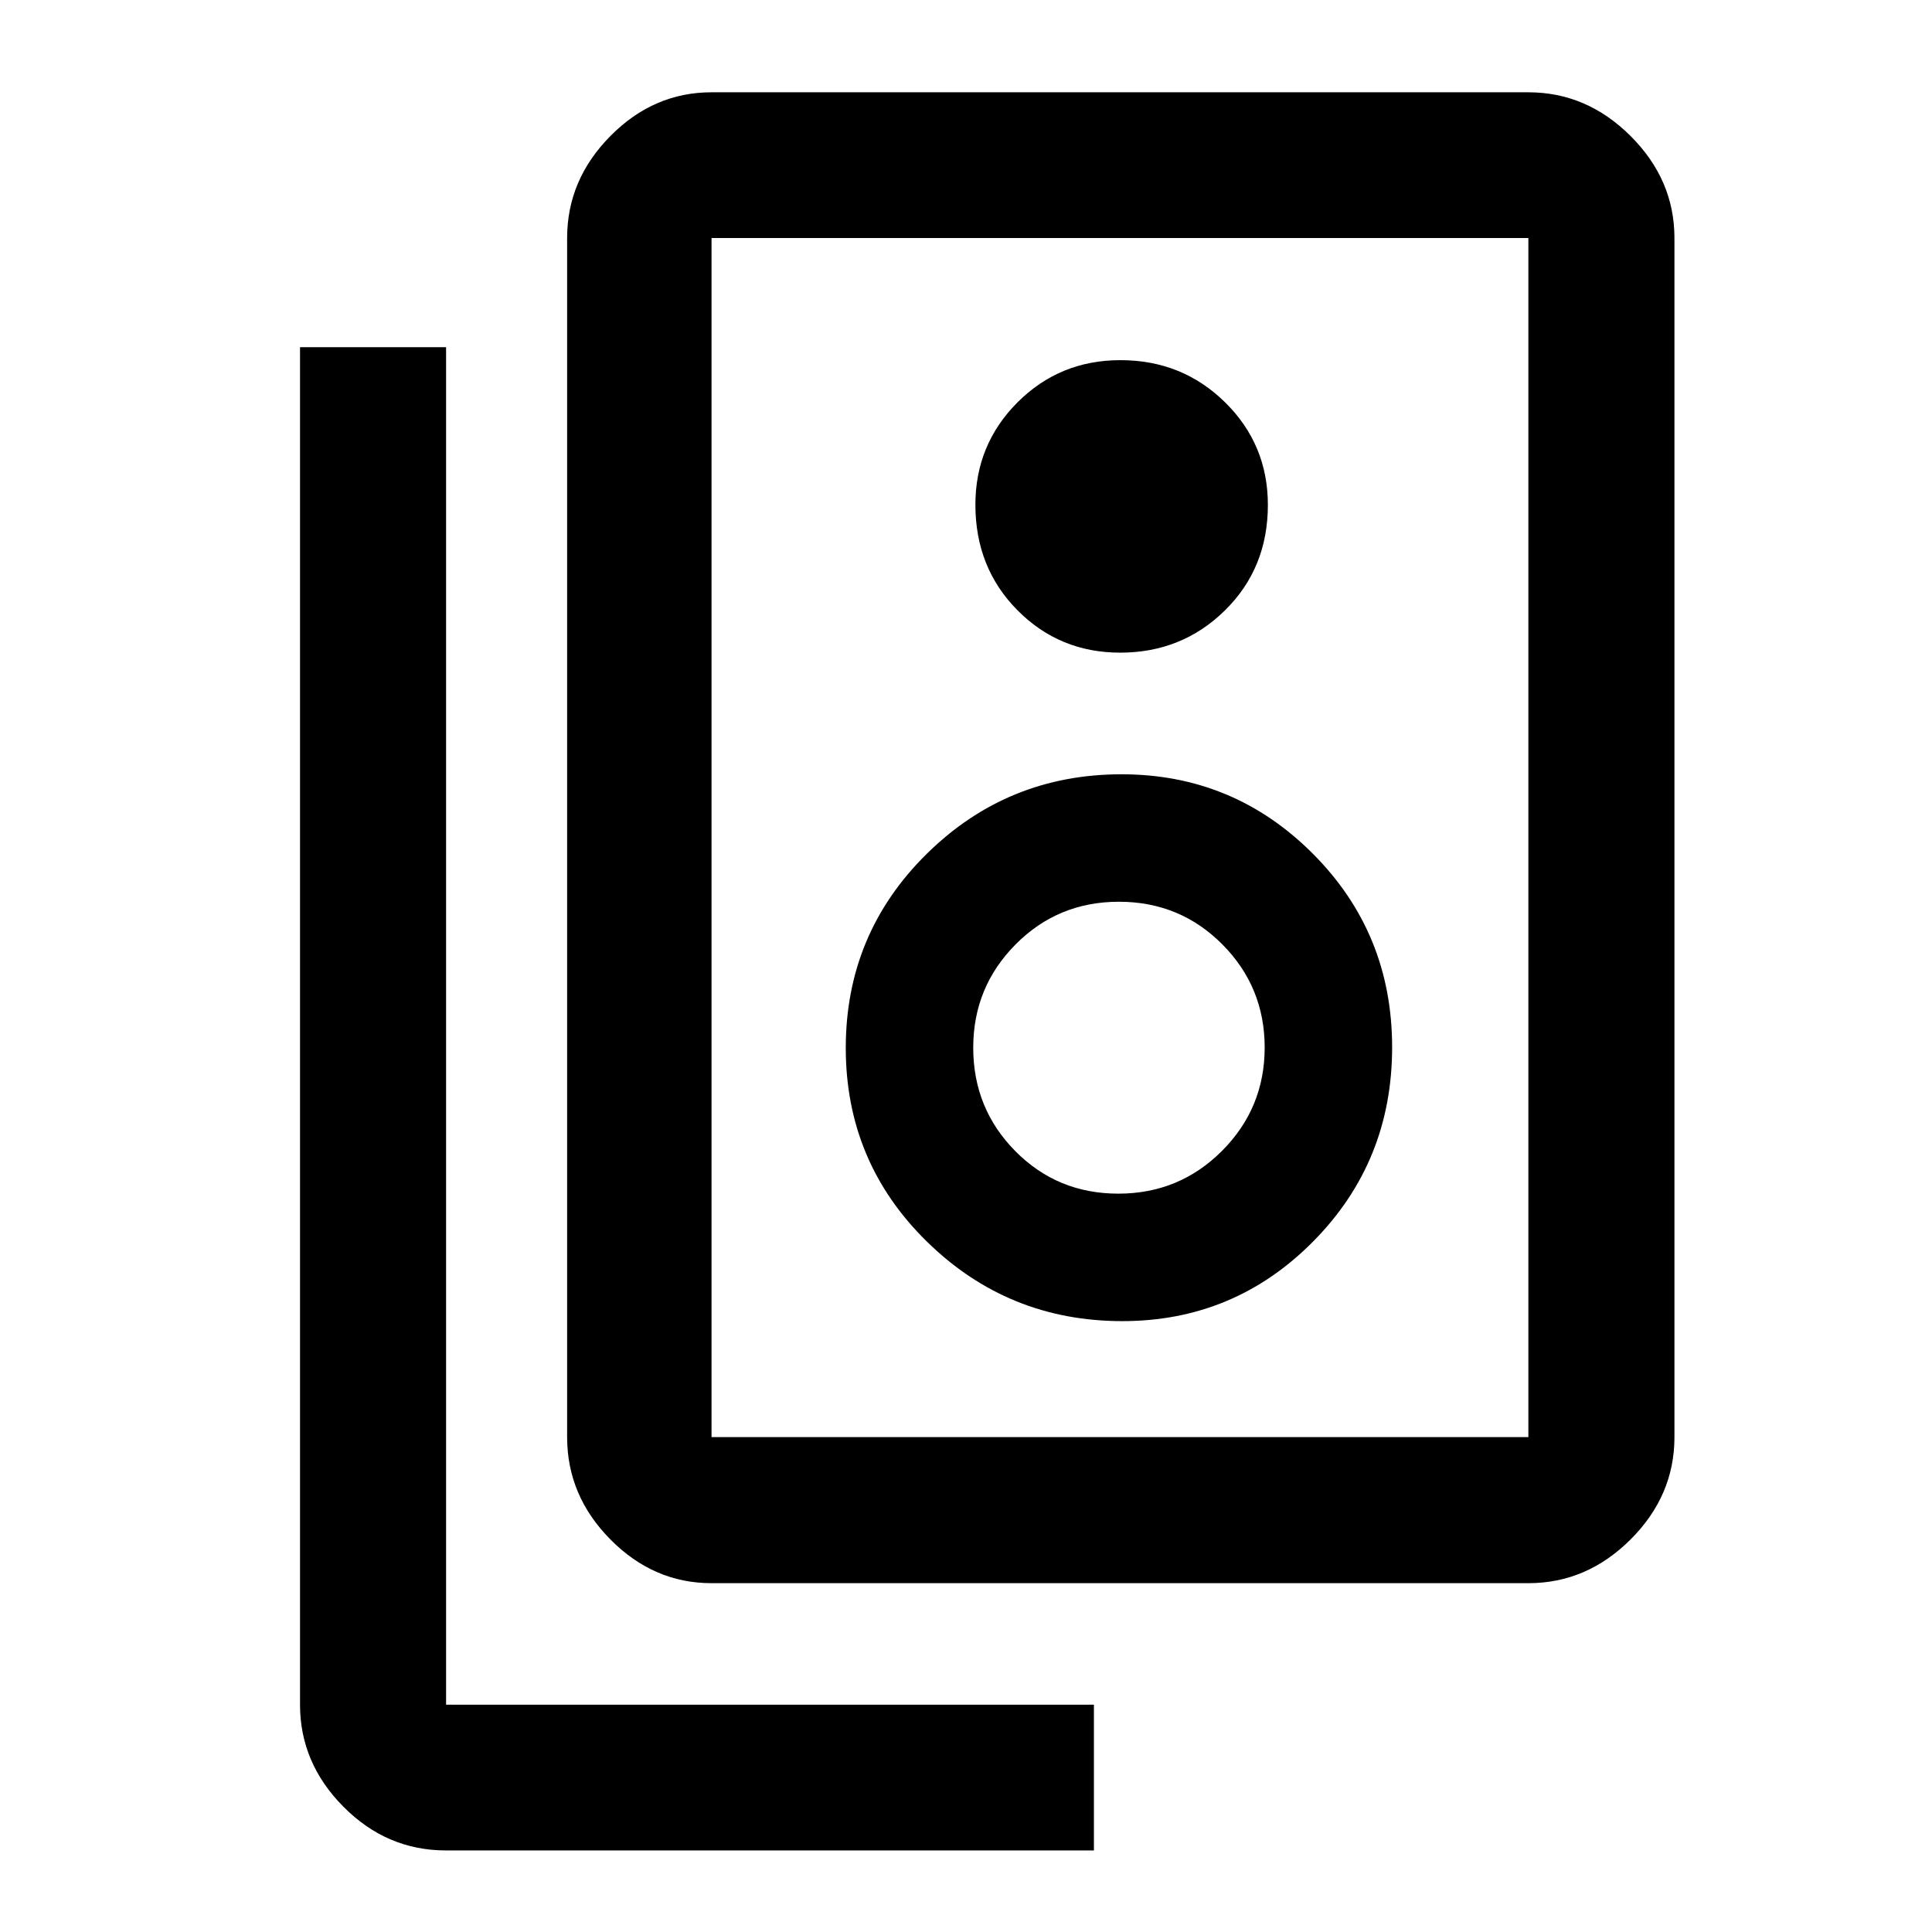 <svg xmlns="http://www.w3.org/2000/svg" height="40" viewBox="0 -960 960 960" width="40"><path d="M353.56-245.91h405.88v-595.81H353.56v595.81Zm0 72.58q-28.79 0-50.27-21.74-21.49-21.74-21.49-50.84v-595.81q0-28.95 21.49-50.68 21.48-21.74 50.27-21.74h405.88q29.02 0 50.8 21.74 21.78 21.73 21.78 50.68v595.81q0 29.1-21.78 50.84-21.78 21.74-50.8 21.74H353.56ZM556.61-635.7q30.72 0 52.06-21Q630-677.69 630-709.11q0-30.04-21.27-50.98-21.28-20.95-52-20.95-30.17 0-51.12 20.96-20.94 20.95-20.94 50.89 0 31.32 20.88 52.4 20.89 21.09 51.06 21.09Zm1.06 332.16q55.7 0 94.88-39.63 39.19-39.62 39.19-96.45 0-56.68-39.37-96.16t-95.07-39.48q-56.79 0-96.92 39.64-40.12 39.64-40.12 96.34t40.31 96.22q40.3 39.52 97.1 39.52Zm-1.98-63.34q-30.3 0-51.2-21.15-20.9-21.16-20.9-51.38 0-30.09 21.04-51.3 21.03-21.22 51.36-21.22 30.32 0 51.37 21.18 21.05 21.17 21.05 51.27t-21.21 51.35q-21.21 21.25-51.51 21.25ZM543.56-40.53H221.6q-29.42 0-50.97-21.73-21.55-21.74-21.55-50.69v-674.52h72.58v674.52h321.9v72.42Zm-190-801.19v595.81-595.81Z"/></svg>